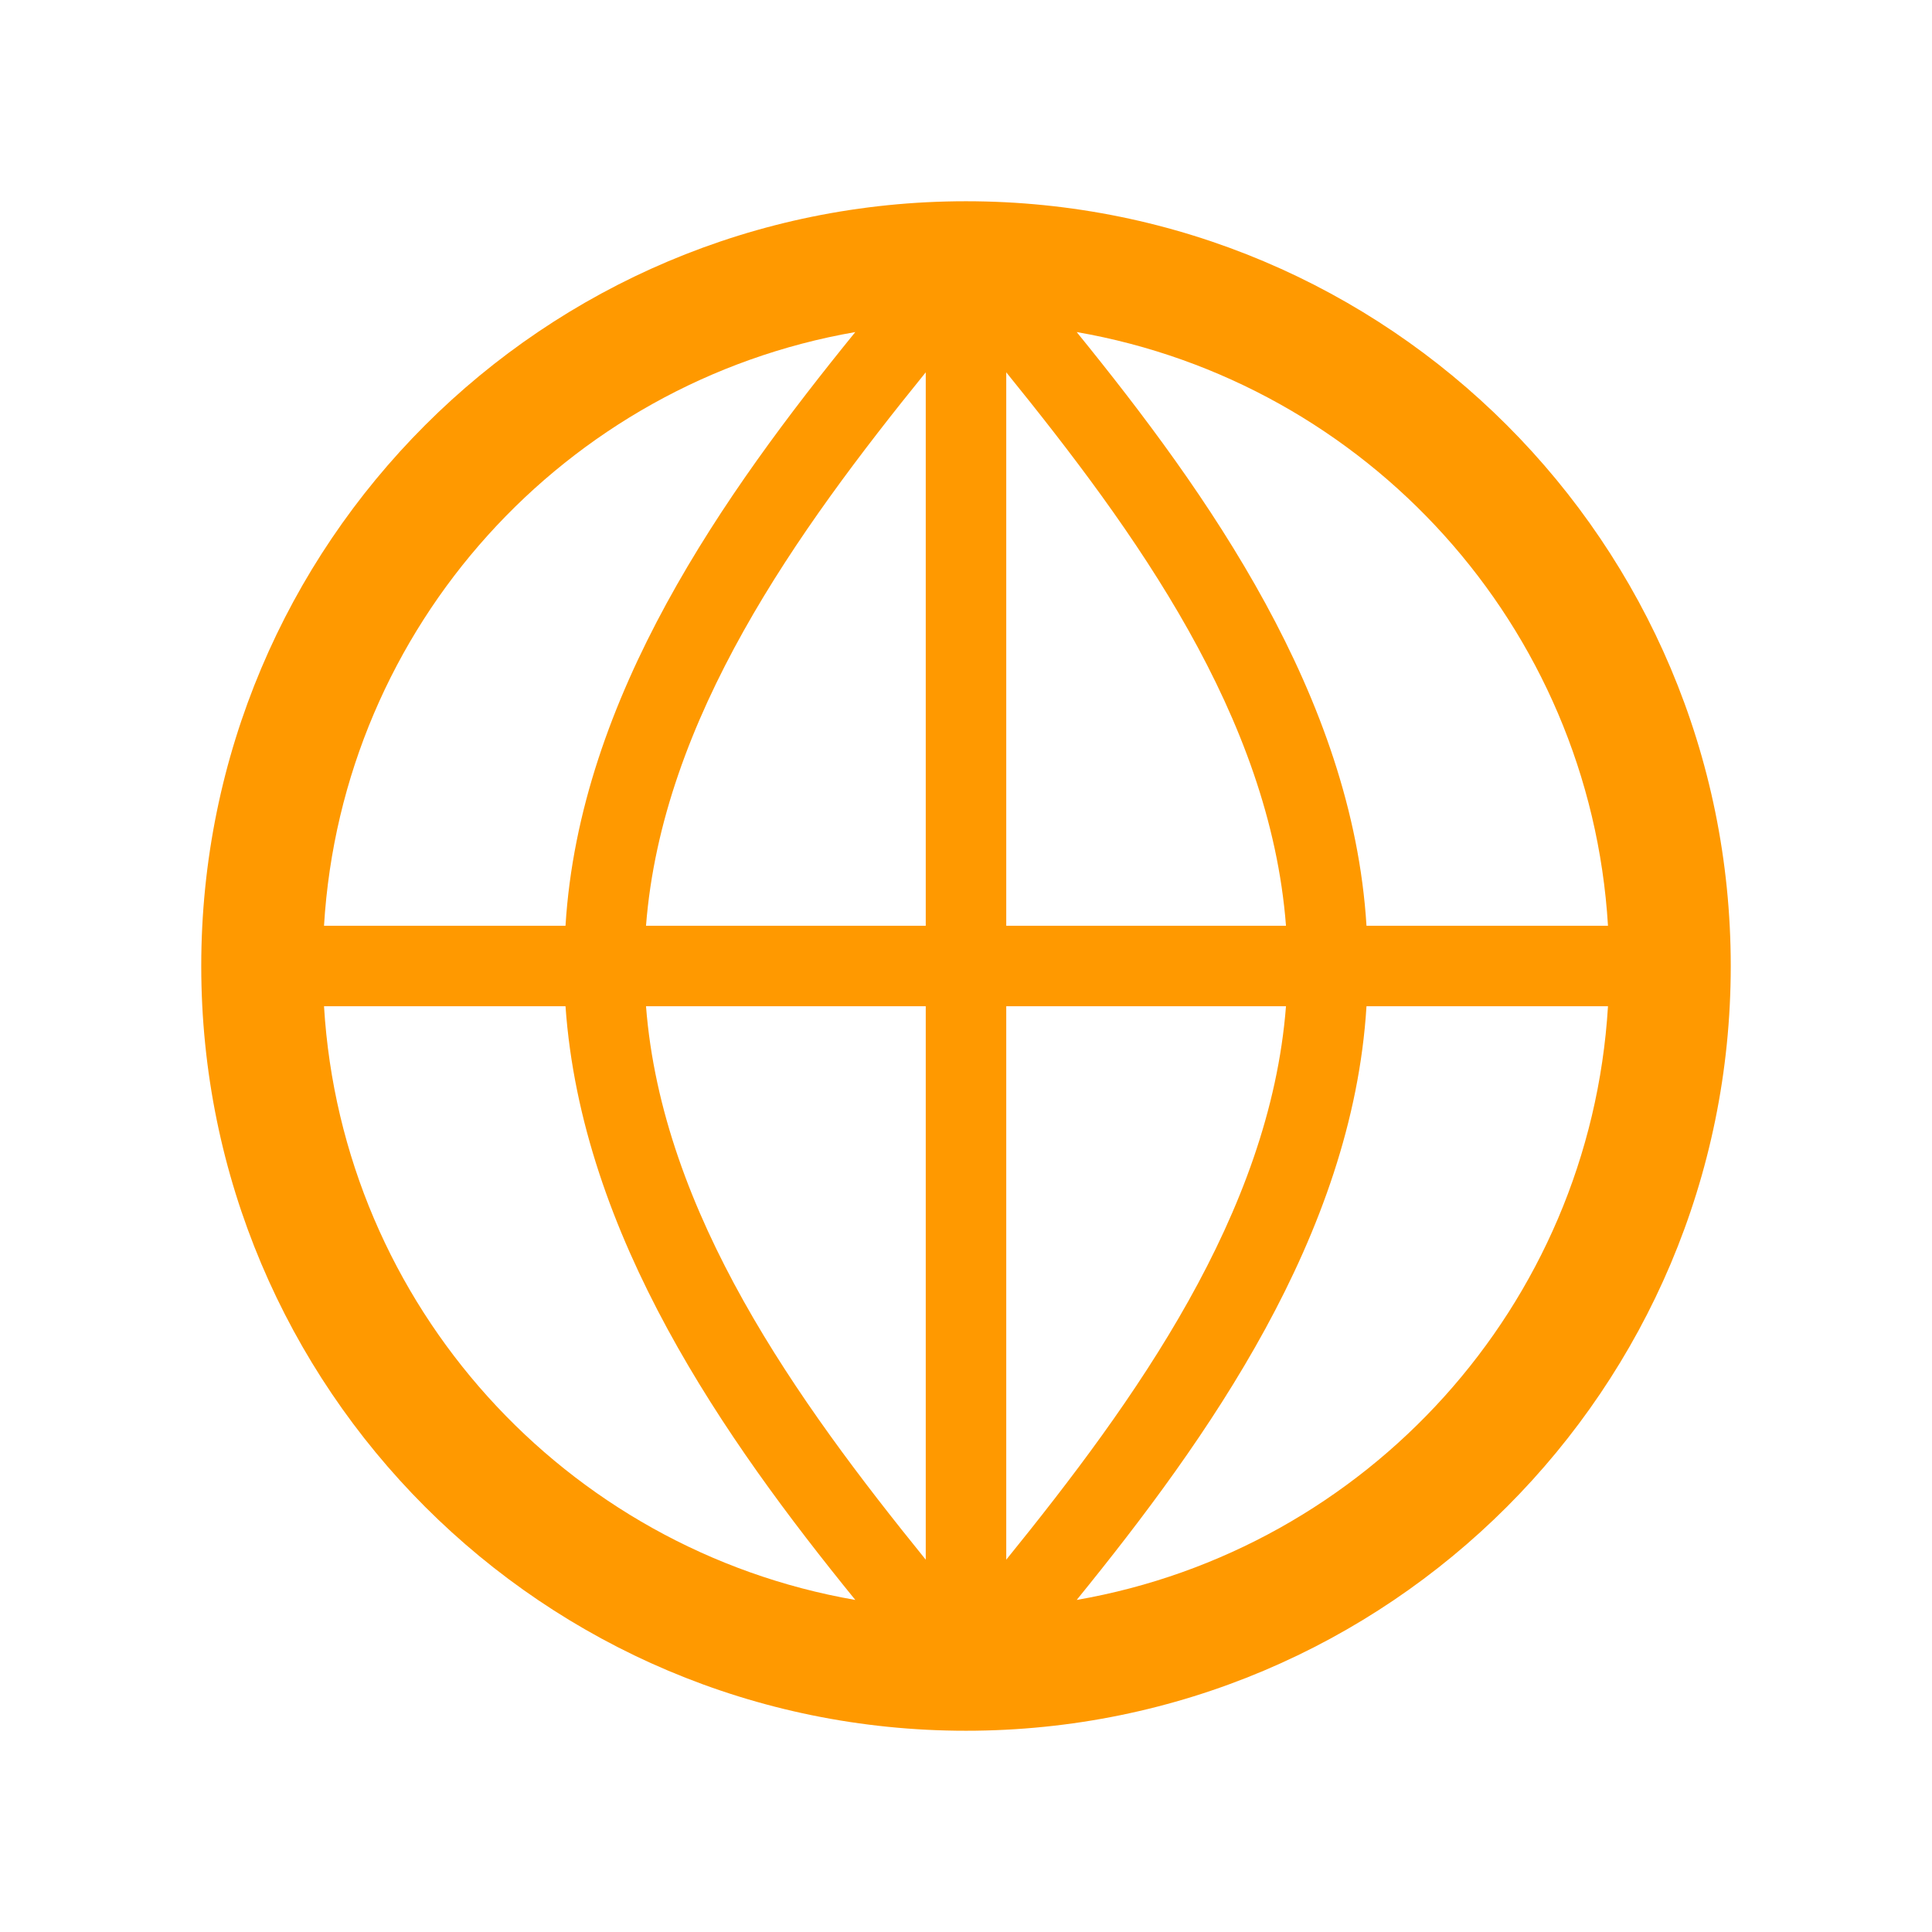 <svg width="96" height="96" xmlns="http://www.w3.org/2000/svg" xmlns:xlink="http://www.w3.org/1999/xlink" xml:space="preserve" overflow="hidden"><g transform="translate(-544 -312)"><g><path d="M597.5 391.5C604 383.5 611.2 373.4 611.9 362L623.9 362C623 376.9 611.9 389 597.5 391.5ZM560.1 362 572.1 362C572.9 373.4 580 383.5 586.5 391.5 572.1 389 561 376.9 560.1 362ZM586.5 328.5C580 336.5 572.8 346.6 572.1 358L560.1 358C561 343.1 572.1 331 586.5 328.5ZM594 362 607.9 362C607.1 372.3 600.4 381.6 594 389.5L594 362ZM590 362 590 389.5C583.6 381.6 576.9 372.3 576.1 362L590 362ZM594 330.5C600.4 338.4 607.1 347.6 607.9 358L594 358 594 330.5ZM590 358 576.1 358C576.9 347.7 583.6 338.4 590 330.5L590 358ZM623.9 358 611.9 358C611.2 346.6 604 336.5 597.5 328.5 611.9 331 623 343.1 623.9 358ZM592 322C571 322 554 339 554 360 554 381 571 398 592 398 613 398 630 381 630 360 630 339 613 322 592 322Z" fill="#FF9900" fill-rule="nonzero" fill-opacity="1"/></g></g></svg>